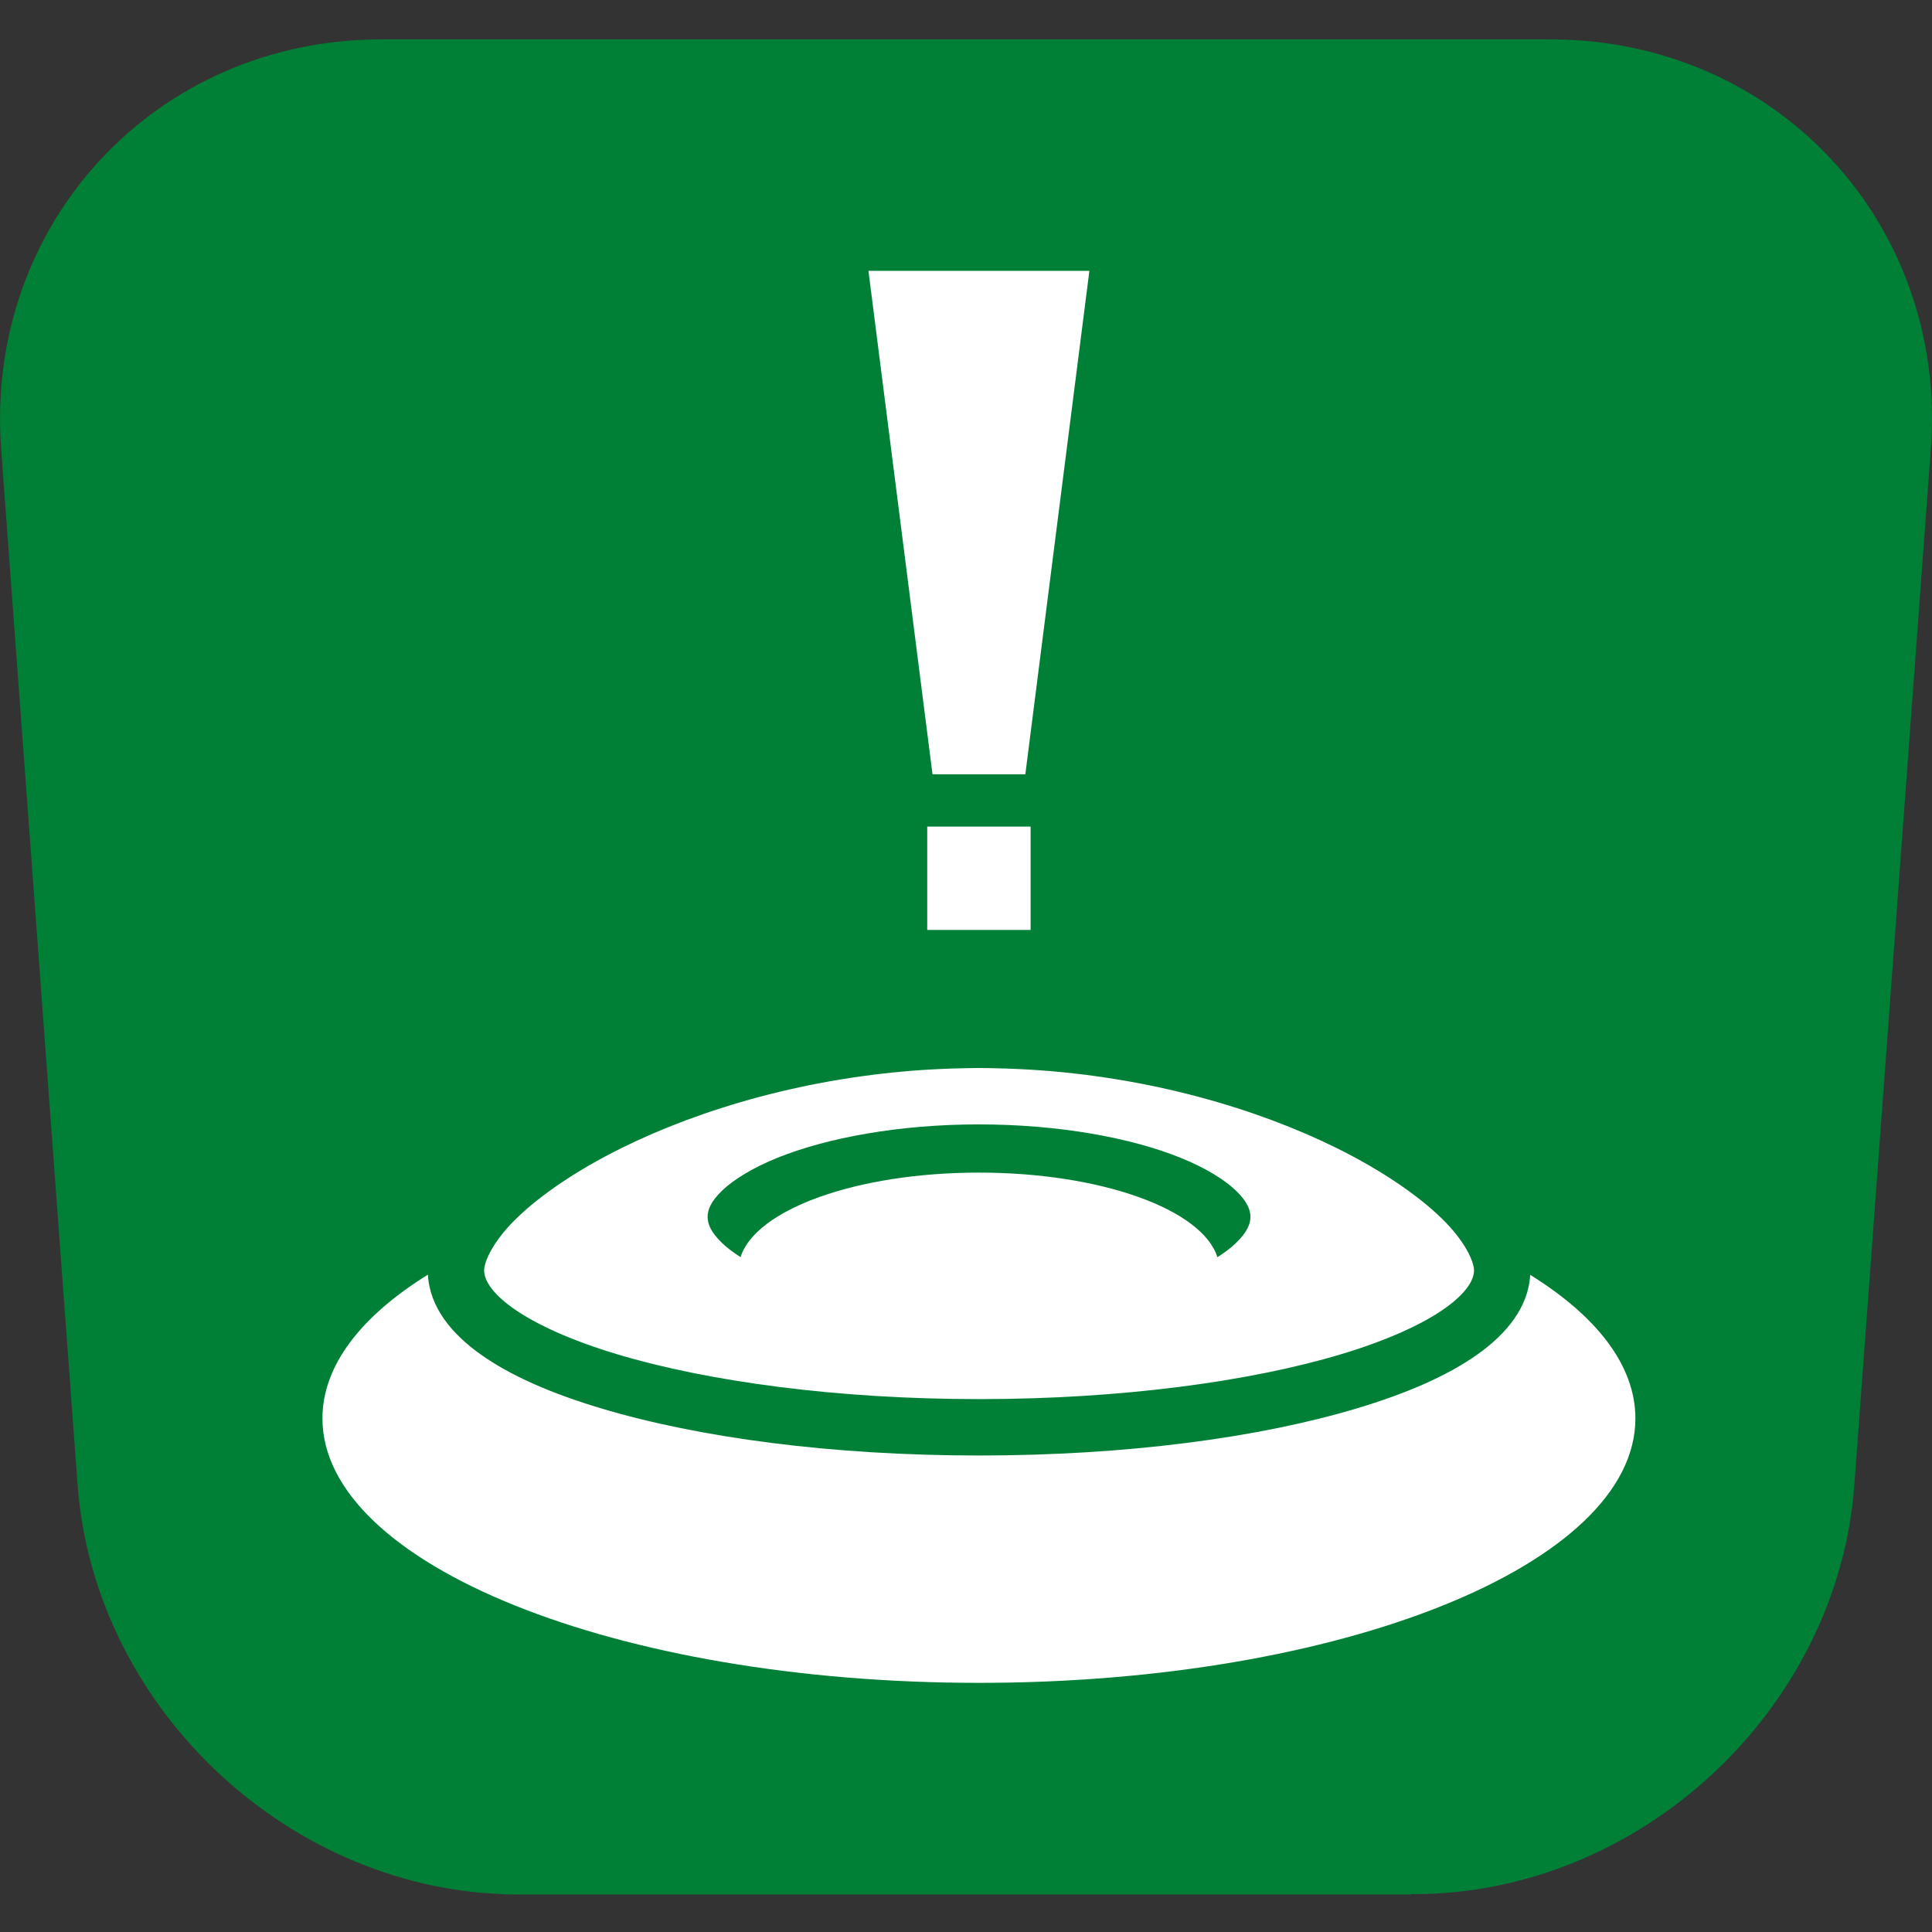 <?xml version="1.0" encoding="UTF-8"?><svg xmlns="http://www.w3.org/2000/svg" xmlns:xlink="http://www.w3.org/1999/xlink" contentScriptType="text/ecmascript" width="375" zoomAndPan="magnify" contentStyleType="text/css" viewBox="0 0 375 375" height="375" preserveAspectRatio="xMidYMid meet" version="1.0"><rect x="0" y="0" width="375" height="375" fill="#333333" stroke="none"/><path fill="rgb(0%, 50.2%, 21.57%)" d="M 97.387 7.645 L 97.387 367.645 C 98.438 367.719 99.492 367.719 100.547 367.719 L 273.848 367.719 L 273.848 7.645 Z M 300.961 7.645 L 273.848 7.645 L 273.848 367.645 L 274.453 367.645 C 318.285 367.645 356.773 331.84 359.934 288.121 L 374.773 87.094 C 378.012 43.449 344.797 7.645 300.961 7.645 Z M 74.039 7.645 C 30.203 7.645 -3.012 43.449 0.227 87.168 L 15.066 288.199 C 18.227 330.859 54.98 365.984 97.461 367.645 L 97.461 7.645 Z M 74.039 7.645 " fill-opacity="1" fill-rule="nonzero"/><path fill="rgb(100%, 100%, 100%)" d="M 168.566 52.57 L 181 150.293 L 199.016 150.293 L 211.449 52.57 Z M 179.973 160.438 L 179.973 180.504 L 200.043 180.504 L 200.043 160.438 Z M 190.027 207.293 C 189.184 207.293 188.336 207.316 187.5 207.332 C 186.781 207.344 186.07 207.363 185.359 207.387 L 184.734 207.402 C 183.973 207.43 183.219 207.457 182.465 207.496 C 181.762 207.531 181.059 207.559 180.359 207.605 C 180.23 207.613 180.102 207.617 179.977 207.625 C 156.844 209.047 136.047 215.215 120.668 222.82 C 111.879 227.168 104.863 232.008 100.289 236.445 C 95.711 240.883 93.973 244.855 93.973 246.59 C 93.973 248.324 95.277 250.871 99.645 253.969 C 104.016 257.066 110.984 260.223 119.805 262.867 C 137.445 268.156 162.43 271.566 190.027 271.566 C 217.621 271.566 242.625 268.156 260.266 262.867 C 269.086 260.223 276.055 257.066 280.426 253.969 C 284.797 250.871 286.102 248.324 286.102 246.59 C 286.102 244.855 284.359 240.883 279.785 236.445 C 275.211 232.008 268.195 227.168 259.406 222.82 C 244.027 215.215 223.219 209.047 200.082 207.625 C 199.953 207.617 199.824 207.613 199.695 207.605 C 198.996 207.562 198.293 207.531 197.59 207.496 C 196.836 207.457 196.082 207.43 195.32 207.406 C 195.238 207.402 195.16 207.387 195.082 207.387 C 194.945 207.383 194.812 207.391 194.68 207.387 C 193.977 207.363 193.277 207.344 192.57 207.332 C 191.73 207.316 190.879 207.293 190.027 207.293 Z M 190.027 218.246 C 205.488 218.246 219.473 220.828 229.102 224.707 C 233.914 226.648 237.609 228.926 239.832 231.043 C 242.051 233.16 242.707 234.789 242.707 236.188 C 242.707 237.586 242.051 239.219 239.832 241.332 C 238.906 242.215 237.711 243.121 236.297 244.023 C 233.395 234.766 213.785 227.602 190.008 227.602 C 166.246 227.602 146.656 234.754 143.738 244.008 C 142.332 243.109 141.145 242.211 140.223 241.332 C 138 239.219 137.348 237.586 137.348 236.188 C 137.348 234.789 138 233.156 140.223 231.043 C 142.441 228.926 146.137 226.645 150.953 224.707 C 160.582 220.828 174.562 218.242 190.027 218.242 Z M 83.055 247.41 C 70.109 255.445 62.586 265.027 62.586 275.316 C 62.586 303.664 119.637 326.641 190.008 326.641 C 260.379 326.641 317.43 303.664 317.43 275.316 C 317.43 265.039 309.926 255.473 297.016 247.449 C 296.656 253.73 292.414 258.898 286.762 262.902 C 280.855 267.086 272.949 270.492 263.398 273.355 C 244.289 279.086 218.512 282.512 190.027 282.512 C 161.547 282.512 135.766 279.086 116.656 273.359 C 107.102 270.496 99.215 267.09 93.312 262.902 C 87.648 258.891 83.398 253.711 83.059 247.414 Z M 83.055 247.41 " fill-opacity="1" fill-rule="nonzero"/></svg>